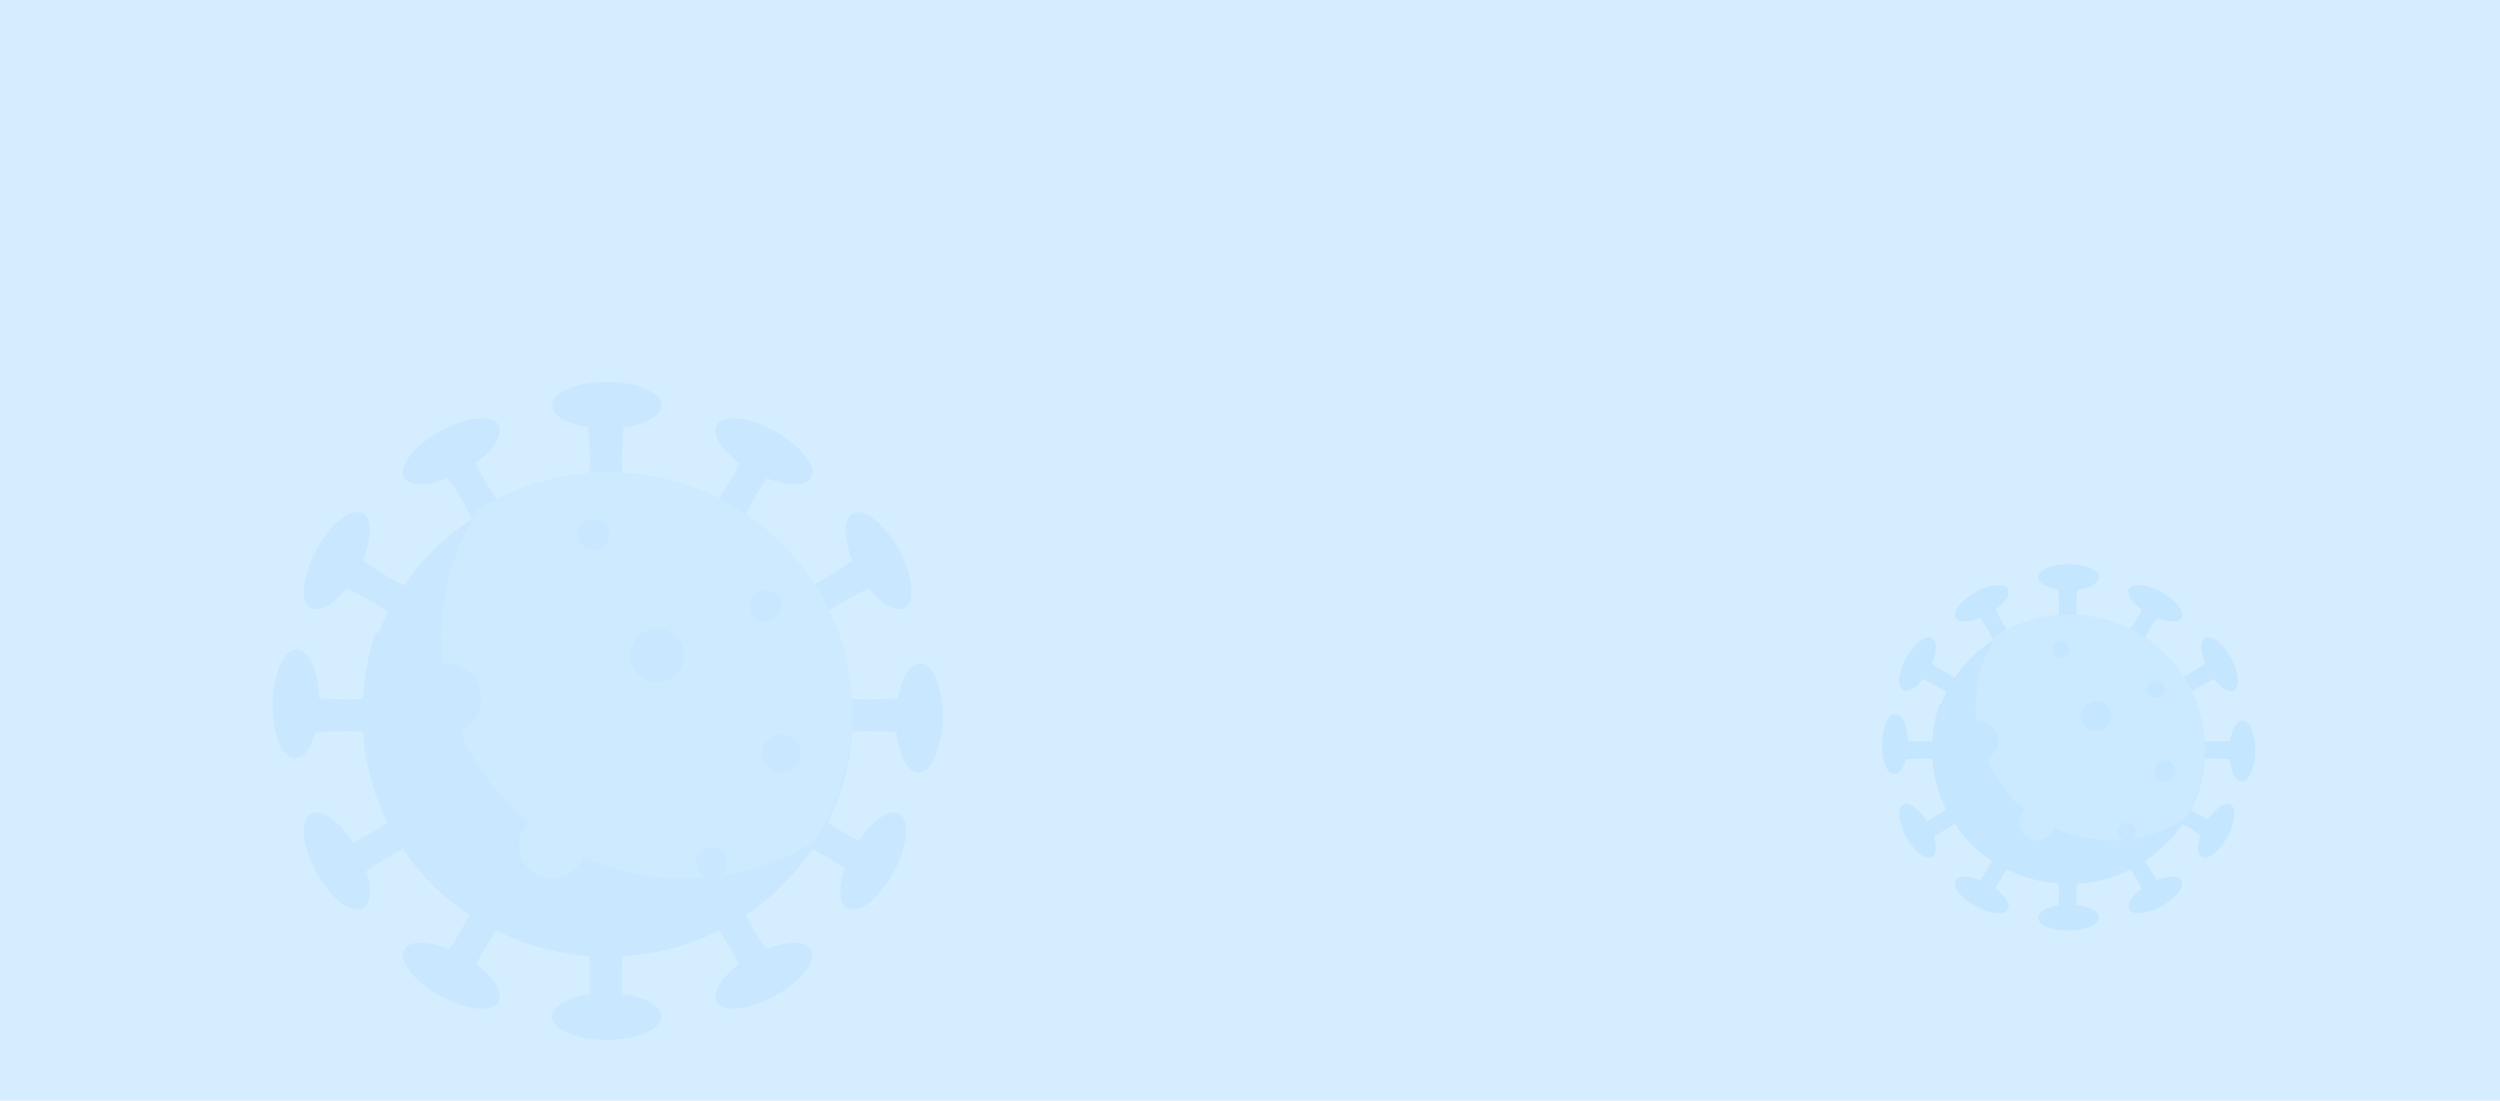 <?xml version="1.0" encoding="UTF-8"?>
<svg width="1440px" height="634px" viewBox="0 0 1440 634" version="1.1" xmlns="http://www.w3.org/2000/svg" xmlns:xlink="http://www.w3.org/1999/xlink">
    <!-- Generator: Sketch 61.1 (89650) - https://sketch.com -->
    <title>Group 41</title>
    <desc>Created with Sketch.</desc>
    <defs>
        <polygon id="path-1" points="0 0.05 14.973 0.05 14.973 34.929 0 34.929"></polygon>
        <polygon id="path-3" points="0 0.09 26.951 0.09 26.951 62.872 0 62.872"></polygon>
    </defs>
    <g id="Page-1" stroke="none" stroke-width="1" fill="none" fill-rule="evenodd">
        <g id="Home-Copy-3" transform="translate(0, -5494)">
            <g id="Group-41" transform="translate(-7, 5494)">
                <rect id="Rectangle-Copy-2" fill="#BEE4FF" opacity="0.653" x="0" y="0" width="1453" height="634"></rect>
                <g id="Group-102-Copy-3" opacity="0.091" transform="translate(1091, 325)">
                    <path d="M101,40 L113,40 C111.676,30.33 111.676,20.667 113,11 L101,11 C102.324,20.667 102.324,30.33 101,40" id="Fill-1" fill="#2BA0FF"></path>
                    <path d="M67.106,50 L77,44.445 C70.871,36.578 65.839,28.093 61.894,19 L52,24.555 C58.126,32.425 63.161,40.91 67.106,50" id="Fill-3" fill="#2BA0FF"></path>
                    <path d="M44.442,79 L50,69.105 C40.907,65.163 32.422,60.127 24.552,54 L19,63.895 C28.09,67.84 36.575,72.873 44.442,79" id="Fill-5" fill="#2BA0FF"></path>
                    <path d="M38.997,113 L39,101 C28.669,102.324 18.334,102.324 8,101 L8.003,113 C18.334,111.679 28.669,111.676 38.997,113" id="Fill-7" fill="#2BA0FF"></path>
                    <path d="M50,145.895 L44.447,136 C36.577,142.127 28.094,147.16 19,151.105 L24.559,161 C32.423,154.873 40.909,149.837 50,145.895" id="Fill-9" fill="#2BA0FF"></path>
                    <path d="M77,168.556 L67.105,163 C63.163,172.091 58.127,180.577 52,188.447 L61.895,194 C65.837,184.909 70.873,176.423 77,168.556" id="Fill-11" fill="#2BA0FF"></path>
                    <path d="M113,176.003 L101,176 C102.328,185.668 102.324,195.335 101.003,205 L113,204.997 C111.676,195.335 111.676,185.668 113,176.003" id="Fill-13" fill="#2BA0FF"></path>
                    <path d="M147.901,163 L138,168.556 C144.13,176.423 149.163,184.909 153.111,194 L163,188.444 C156.876,180.577 151.84,172.091 147.901,163" id="Fill-15" fill="#2BA0FF"></path>
                    <path d="M170.564,136 L165,145.898 C174.095,149.837 182.577,154.876 190.445,161 L196,151.105 C186.908,147.163 178.423,142.13 170.564,136" id="Fill-17" fill="#2BA0FF"></path>
                    <path d="M176.006,101 L176,113 C186.338,111.676 196.672,111.676 207,112.997 L207,101.003 C196.666,102.327 186.334,102.327 176.006,101" id="Fill-19" fill="#2BA0FF"></path>
                    <path d="M165,69.1 L170.555,79 C178.422,72.871 186.91,67.836 196,63.891 L190.445,54 C182.575,60.126 174.09,65.161 165,69.1" id="Fill-21" fill="#2BA0FF"></path>
                    <path d="M138,44.436 L147.898,50 C151.837,40.908 156.879,32.42 163,24.555 L153.111,19 C149.166,28.092 144.13,36.577 138,44.436" id="Fill-23" fill="#2BA0FF"></path>
                    <path d="M186,107.501 C186,149.75 150.857,184 107.497,184 C64.146,184 29,149.75 29,107.501 C29,65.253 64.146,31 107.497,31 C150.857,31 186,65.253 186,107.501" id="Fill-25" fill="#2BA0FF"></path>
                    <path d="M186,107.499 C186,116.679 184.34,125.491 181.297,133.645 C179.363,138.817 176.888,143.736 173.898,148.319 C164.251,163.21 149.468,174.614 131.973,180.208 C124.28,182.669 116.048,184 107.507,184 C64.148,184 29,149.748 29,107.499 C29,99.176 30.368,91.158 32.909,83.645 C38.63,66.614 50.333,52.228 65.6,42.81 C70.303,39.893 75.352,37.47 80.659,35.58 C89.027,32.618 98.068,31 107.507,31 C150.855,31 186,65.249 186,107.499" id="Fill-27" fill="#2BA0FF"></path>
                    <path d="M137,155.596 C137,164.147 135.62,172.388 133.067,180.104 C125.293,182.633 116.977,184 108.345,184 C64.525,184 29,148.812 29,105.401 C29,96.85 30.383,88.615 32.954,80.893 C40.728,78.367 49.041,77 57.673,77 C101.481,77 137,112.188 137,155.596" id="Fill-29" fill="#2B9DFF"></path>
                    <path d="M186,106.016 C186,115.259 184.346,124.131 181.315,132.34 C179.388,137.547 176.922,142.499 173.944,147.113 C161.87,154.643 147.556,159 132.213,159 C89.015,159 54,124.522 54,81.983 C54,66.872 58.428,52.779 66.056,40.89 C70.742,37.954 75.771,35.514 81.058,33.611 C89.395,30.628 98.401,29 107.805,29 C150.988,29 186,63.481 186,106.016" id="Fill-31" fill="#6EBDFF"></path>
                    <path d="M125,63 C125,66.316 122.313,69 119,69 C115.684,69 113,66.316 113,63 C113,59.687 115.684,57 119,57 C122.313,57 125,59.687 125,63" id="Fill-33" fill="#6EBDFF"></path>
                    <path d="M169,119.001 C169,122.313 166.31,125 162.999,125 C159.684,125 157,122.313 157,119.001 C157,115.687 159.684,113 162.999,113 C166.31,113 169,115.687 169,119.001" id="Fill-35" fill="#2B9DFF"></path>
                    <path d="M67,101.5 C67,107.852 61.852,113 55.5,113 C49.148,113 44,107.852 44,101.5 C44,95.148 49.148,90 55.5,90 C61.852,90 67,95.148 67,101.5" id="Fill-37" fill="#2B9DFF"></path>
                    <path d="M132,87.501 C132,92.198 128.195,96 123.499,96 C118.808,96 115,92.198 115,87.501 C115,82.805 118.808,79 123.499,79 C128.195,79 132,82.805 132,87.501" id="Fill-39" fill="#2B9DFF"></path>
                    <path d="M146,153.998 C146,156.76 143.763,159 141,159 C138.24,159 136,156.76 136,153.998 C136,151.236 138.24,149 141,149 C143.763,149 146,151.236 146,153.998" id="Fill-41" fill="#2B9DFF"></path>
                    <path d="M88,66.502 C88,72.302 83.3,77 77.503,77 C71.7,77 67,72.302 67,66.502 C67,60.698 71.7,56 77.503,56 C83.3,56 88,60.698 88,66.502" id="Fill-43" fill="#6EBDFF"></path>
                    <path d="M108,49 C108,51.759 105.759,54 103,54 C100.237,54 98,51.759 98,49 C98,46.237 100.237,44 103,44 C105.759,44 108,46.237 108,49" id="Fill-45" fill="#2B9DFF"></path>
                    <path d="M163,72 C163,74.761 160.763,77 158.002,77 C155.237,77 153,74.761 153,72 C153,69.236 155.237,67 158.002,67 C160.763,67 163,69.236 163,72" id="Fill-47" fill="#2B9DFF"></path>
                    <path d="M100,148.498 C100,154.299 95.3,159 89.503,159 C83.7,159 79,154.299 79,148.498 C79,142.698 83.7,138 89.503,138 C95.3,138 100,142.698 100,148.498" id="Fill-49" fill="#6EBDFF"></path>
                    <path d="M177,85 C177,87.763 174.317,90 171.002,90 C167.687,90 165,87.763 165,85 C165,82.237 167.687,80 171.002,80 C174.317,80 177,82.237 177,85" id="Fill-51" fill="#6EBDFF"></path>
                    <path d="M125,7.5 C125,11.643 117.165,15 107.5,15 C97.835,15 90,11.643 90,7.5 C90,3.357 97.835,0 107.5,0 C117.165,0 125,3.357 125,7.5" id="Fill-53" fill="#2B9DFF"></path>
                    <path d="M117,8 C117,10.207 112.3,12 106.503,12 C100.703,12 96,10.207 96,8 C96,5.793 100.703,4 106.503,4 C112.3,4 117,5.793 117,8" id="Fill-55" fill="#2B9DFF"></path>
                    <path d="M125,203.502 C125,207.643 117.165,211 107.5,211 C97.835,211 90,207.643 90,203.502 C90,199.36 97.835,196 107.5,196 C117.165,196 125,199.36 125,203.502" id="Fill-57" fill="#2B9DFF"></path>
                    <path d="M117,203 C117,205.207 112.3,207 106.503,207 C100.703,207 96,205.207 96,203 C96,200.79 100.703,199 106.503,199 C112.3,199 117,200.79 117,203" id="Fill-59" fill="#2B9DFF"></path>
                    <path d="M172.513,30.925 C170.396,34.385 161.955,33.418 153.664,28.767 C145.37,24.11 140.368,17.534 142.486,14.075 C144.603,10.615 153.047,11.582 161.338,16.236 C169.629,20.889 174.634,27.468 172.513,30.925" id="Fill-61" fill="#2B9DFF"></path>
                    <path d="M164.778,25.972 C163.716,27.827 159.152,27.103 154.58,24.355 C150.007,21.609 147.16,17.88 148.222,16.026 C149.281,14.174 153.848,14.898 158.421,17.643 C162.99,20.389 165.84,24.118 164.778,25.972" id="Fill-63" fill="#2B9DFF"></path>
                    <path d="M72.514,198.928 C70.396,202.384 61.953,201.418 53.665,196.767 C45.37,192.11 40.368,185.534 42.486,182.075 C44.604,178.615 53.047,179.582 61.338,184.235 C69.63,188.892 74.632,195.468 72.514,198.928" id="Fill-65" fill="#2B9DFF"></path>
                    <path d="M64.779,194.972 C63.717,196.827 59.15,196.103 54.581,193.355 C50.009,190.609 47.162,186.88 48.221,185.026 C49.283,183.174 53.85,183.898 58.419,186.643 C62.991,189.389 65.838,193.118 64.779,194.972" id="Fill-67" fill="#2B9DFF"></path>
                    <path d="M202.782,72.555 C199.222,74.584 192.622,69.484 188.047,61.172 C183.472,52.857 182.654,44.473 186.218,42.446 C189.778,40.416 196.378,45.51 200.953,53.825 C205.528,62.14 206.346,70.525 202.782,72.555" id="Fill-69" fill="#2B9DFF"></path>
                    <path d="M198.9,66.798 C196.987,67.811 193.243,64.92 190.536,60.337 C187.832,55.756 187.188,51.218 189.101,50.202 C191.014,49.189 194.758,52.08 197.465,56.663 C200.17,61.246 200.81,65.782 198.9,66.798" id="Fill-71" fill="#2B9DFF"></path>
                    <path d="M28.785,168.554 C25.221,170.584 18.624,165.487 14.049,157.175 C9.474,148.86 8.653,140.472 12.217,138.446 C15.78,136.416 22.377,141.51 26.952,149.828 C31.527,158.14 32.346,166.525 28.785,168.554" id="Fill-73" fill="#2B9DFF"></path>
                    <path d="M23.898,162.798 C21.988,163.811 18.242,160.92 15.536,156.337 C12.832,151.756 12.188,147.221 14.101,146.202 C16.014,145.189 19.76,148.08 22.464,152.663 C25.17,157.246 25.811,161.785 23.898,162.798" id="Fill-75" fill="#2B9DFF"></path>
                    <path d="M207.157,124.999 C203.019,124.917 199.821,117.013 200.008,107.347 C200.2,97.681 203.71,89.915 207.845,90.001 C211.981,90.086 215.184,97.99 214.992,107.653 C214.802,117.319 211.295,125.085 207.157,124.999" id="Fill-77" fill="#2B9DFF"></path>
                    <path d="M206.795,119 C204.59,118.953 202.892,114.216 203.005,108.415 C203.115,102.617 204.997,97.954 207.202,98 C209.408,98.047 211.105,102.784 210.995,108.585 C210.882,114.383 209.003,119.046 206.795,119" id="Fill-79" fill="#2B9DFF"></path>
                    <g id="Group-83" transform="translate(0, 86)">
                        <mask id="mask-2" fill="white">
                            <use xlink:href="#path-1"></use>
                        </mask>
                        <g id="Clip-82"></g>
                        <path d="M7.144,34.928 C3.013,34.846 -0.179,26.97 0.007,17.337 C0.199,7.704 3.703,-0.035 7.831,0.051 C11.959,0.136 15.157,8.012 14.965,17.642 C14.776,27.271 11.275,35.013 7.144,34.928" id="Fill-81" fill="#2B9DFF" mask="url(#mask-2)"></path>
                    </g>
                    <path d="M7.795,113 C5.59,112.95 3.892,108.216 4.005,102.415 C4.115,96.617 5.997,91.954 8.202,92 C10.408,92.047 12.105,96.784 11.995,102.582 C11.882,108.383 10.003,113.046 7.795,113" id="Fill-84" fill="#2B9DFF"></path>
                    <path d="M184.147,168.536 C180.634,166.461 181.525,158.051 186.14,149.747 C190.752,141.446 197.339,136.395 200.854,138.463 C204.367,140.538 203.473,148.948 198.861,157.249 C194.246,165.556 187.656,170.607 184.147,168.536" id="Fill-86" fill="#2B9DFF"></path>
                    <path d="M189.065,162.789 C187.18,161.752 187.864,157.202 190.588,152.623 C193.316,148.045 197.052,145.173 198.935,146.213 C200.82,147.25 200.136,151.8 197.412,156.378 C194.687,160.957 190.951,163.823 189.065,162.789" id="Fill-88" fill="#2B9DFF"></path>
                    <path d="M12.145,72.536 C8.636,70.461 9.523,62.051 14.141,53.747 C18.752,45.446 25.339,40.395 28.854,42.463 C32.367,44.538 31.473,52.948 26.859,61.249 C22.247,69.556 15.657,74.607 12.145,72.536" id="Fill-90" fill="#2B9DFF"></path>
                    <path d="M16.065,64.789 C14.18,63.752 14.864,59.202 17.589,54.623 C20.313,50.045 24.049,47.173 25.935,48.213 C27.82,49.25 27.136,53.8 24.409,58.378 C21.687,62.957 17.951,65.823 16.065,64.789" id="Fill-92" fill="#2B9DFF"></path>
                    <path d="M142.489,198.937 C140.364,195.485 145.358,188.913 153.649,184.252 C161.94,179.593 170.383,178.61 172.509,182.062 C174.64,185.514 169.64,192.089 161.349,196.75 C153.061,201.409 144.615,202.389 142.489,198.937" id="Fill-94" fill="#2B9DFF"></path>
                    <path d="M148.224,194.979 C147.158,193.13 150.002,189.401 154.572,186.653 C159.143,183.903 163.711,183.172 164.776,185.021 C165.842,186.867 163.001,190.596 158.428,193.349 C153.857,196.097 149.287,196.827 148.224,194.979" id="Fill-96" fill="#2B9DFF"></path>
                    <path d="M42.489,30.937 C40.364,27.486 45.358,20.911 53.649,16.25 C61.94,11.592 70.383,10.612 72.509,14.061 C74.64,17.515 69.64,24.089 61.349,28.748 C53.061,33.409 44.615,34.389 42.489,30.937" id="Fill-98" fill="#2B9DFF"></path>
                    <path d="M48.223,25.979 C47.16,24.131 50.003,20.402 54.574,17.652 C59.144,14.903 63.711,14.172 64.777,16.023 C65.84,17.869 63.002,21.598 58.429,24.347 C53.856,27.097 49.288,27.827 48.223,25.979" id="Fill-100" fill="#2B9DFF"></path>
                </g>
                <g id="Group-102-Copy-8" opacity="0.068" transform="translate(164, 220)">
                    <path d="M181,72 L203,72 C200.572,54.661 200.572,37.333 203,20 L181,20 C183.428,37.333 183.428,54.661 181,72" id="Fill-1" fill="#2BA0FF"></path>
                    <path d="M120.191,90 L138,79.965 C126.968,65.755 117.91,50.426 110.809,34 L93,44.035 C104.027,58.251 113.09,73.579 120.191,90" id="Fill-3" fill="#2BA0FF"></path>
                    <path d="M79.959,142 L90,124.189 C73.574,117.093 58.245,108.028 44.03,97 L34,114.811 C50.421,121.913 65.749,130.972 79.959,142" id="Fill-5" fill="#2BA0FF"></path>
                    <path d="M69.994,203 L70,181 C51.337,183.428 32.669,183.428 14,181 L14.006,203 C32.669,200.578 51.337,200.572 69.994,203" id="Fill-7" fill="#2BA0FF"></path>
                    <path d="M90,261.811 L79.969,244 C65.752,255.028 50.427,264.087 34,271.189 L44.042,289 C58.248,277.972 73.578,268.907 90,261.811" id="Fill-9" fill="#2BA0FF"></path>
                    <path d="M138,303.036 L120.189,293 C113.093,309.422 104.028,324.752 93,338.969 L110.811,349 C117.907,332.578 126.972,317.248 138,303.036" id="Fill-11" fill="#2BA0FF"></path>
                    <path d="M203,316.005 L181,316 C183.434,333.335 183.428,350.67 181.006,368 L203,367.995 C200.572,350.67 200.572,333.335 203,316.005" id="Fill-13" fill="#2BA0FF"></path>
                    <path d="M265.822,293 L248,303.036 C259.033,317.248 268.093,332.578 275.2,349 L293,338.964 C281.978,324.752 272.913,309.422 265.822,293" id="Fill-15" fill="#2BA0FF"></path>
                    <path d="M306.05,244 L296,261.817 C312.43,268.907 327.752,277.978 341.966,289 L352,271.189 C335.576,264.093 320.248,255.033 306.05,244" id="Fill-17" fill="#2BA0FF"></path>
                    <path d="M316.011,181 L316,203 C334.674,200.572 353.343,200.572 372,202.994 L372,181.006 C353.331,183.433 334.669,183.433 316.011,181" id="Fill-19" fill="#2BA0FF"></path>
                    <path d="M296,124.18 L306.035,142 C320.245,130.968 335.579,121.904 352,114.804 L341.965,97 C327.749,108.027 312.421,117.09 296,124.18" id="Fill-21" fill="#2BA0FF"></path>
                    <path d="M248,79.95 L265.817,90 C272.907,73.576 281.983,58.243 293,44.034 L275.2,34 C268.098,50.424 259.033,65.752 248,79.95" id="Fill-23" fill="#2BA0FF"></path>
                    <path d="M334,193.503 C334,269.439 270.876,331 192.995,331 C115.129,331 52,269.439 52,193.503 C52,117.566 115.129,56 192.995,56 C270.876,56 334,117.566 334,193.503" id="Fill-25" fill="#2BA0FF"></path>
                    <path d="M334,193.497 C334,209.998 331.018,225.837 325.552,240.493 C322.079,249.788 317.633,258.63 312.263,266.868 C294.934,293.632 268.383,314.129 236.958,324.185 C223.14,328.609 208.354,331 193.013,331 C115.133,331 52,269.436 52,193.497 C52,178.539 54.458,164.127 59.021,150.623 C69.297,120.013 90.318,94.154 117.74,77.226 C126.188,71.985 135.256,67.629 144.789,64.232 C159.82,58.907 176.059,56 193.013,56 C270.873,56 334,117.559 334,193.497" id="Fill-27" fill="#2BA0FF"></path>
                    <path d="M246,279.033 C246,294.376 243.521,309.163 238.936,323.01 C224.97,327.547 210.032,330 194.527,330 C115.813,330 52,266.859 52,188.962 C52,173.619 54.484,158.842 59.102,144.985 C73.068,140.453 88,138 103.505,138 C182.197,138 246,201.141 246,279.033" id="Fill-29" fill="#2B9DFF"></path>
                    <path d="M334,190.63 C334,207.266 331.031,223.236 325.587,238.013 C322.129,247.384 317.702,256.299 312.354,264.604 C290.676,278.157 264.975,286 237.428,286 C159.868,286 97,223.94 97,147.37 C97,120.17 104.95,94.802 118.646,73.401 C127.059,68.117 136.089,63.725 145.581,60.3 C160.549,54.931 176.72,52 193.604,52 C271.137,52 334,114.066 334,190.63" id="Fill-31" fill="#6EBDFF"></path>
                    <path d="M225,113 C225,119.079 220.073,124 214,124 C207.921,124 203,119.079 203,113 C203,106.927 207.921,102 214,102 C220.073,102 225,106.927 225,113" id="Fill-33" fill="#6EBDFF"></path>
                    <path d="M304,214.003 C304,220.074 299.069,225 292.997,225 C286.921,225 282,220.074 282,214.003 C282,207.926 286.921,203 292.997,203 C299.069,203 304,207.926 304,214.003" id="Fill-35" fill="#2B9DFF"></path>
                    <path d="M120,182.5 C120,193.824 110.824,203 99.5,203 C88.176,203 79,193.824 79,182.5 C79,171.176 88.176,162 99.5,162 C110.824,162 120,171.176 120,182.5" id="Fill-37" fill="#2B9DFF"></path>
                    <path d="M237,157.503 C237,166.067 230.061,173 221.497,173 C212.944,173 206,166.067 206,157.503 C206,148.939 212.944,142 221.497,142 C230.061,142 237,148.939 237,157.503" id="Fill-39" fill="#2B9DFF"></path>
                    <path d="M262,276.997 C262,281.969 257.973,286 253,286 C248.033,286 244,281.969 244,276.997 C244,272.026 248.033,268 253,268 C257.973,268 262,272.026 262,276.997" id="Fill-41" fill="#2B9DFF"></path>
                    <path d="M158,119.003 C158,129.499 149.494,138 139.005,138 C128.506,138 120,129.499 120,119.003 C120,108.501 128.506,100 139.005,100 C149.494,100 158,108.501 158,119.003" id="Fill-43" fill="#6EBDFF"></path>
                    <path d="M194,88 C194,92.966 189.966,97 185,97 C180.027,97 176,92.966 176,88 C176,83.027 180.027,79 185,79 C189.966,79 194,83.027 194,88" id="Fill-45" fill="#2B9DFF"></path>
                    <path d="M293,129 C293,133.969 288.974,138 284.003,138 C279.026,138 275,133.969 275,129 C275,124.025 279.026,120 284.003,120 C288.974,120 293,124.025 293,129" id="Fill-47" fill="#2B9DFF"></path>
                    <path d="M180,266.997 C180,277.493 171.494,286 161.005,286 C150.506,286 142,277.493 142,266.997 C142,256.501 150.506,248 161.005,248 C171.494,248 180,256.501 180,266.997" id="Fill-49" fill="#6EBDFF"></path>
                    <path d="M318,153 C318,157.974 313.081,162 307.003,162 C300.926,162 296,157.974 296,153 C296,148.026 300.926,144 307.003,144 C313.081,144 318,148.026 318,153" id="Fill-51" fill="#6EBDFF"></path>
                    <path d="M224,13.5 C224,20.957 209.897,27 192.5,27 C175.103,27 161,20.957 161,13.5 C161,6.043 175.103,0 192.5,0 C209.897,0 224,6.043 224,13.5" id="Fill-53" fill="#2B9DFF"></path>
                    <path d="M210,14 C210,17.862 201.495,21 191.006,21 C180.51,21 172,17.862 172,14 C172,10.138 180.51,7 191.006,7 C201.495,7 210,10.138 210,14" id="Fill-55" fill="#2B9DFF"></path>
                    <path d="M224,365.503 C224,372.958 209.897,379 192.5,379 C175.103,379 161,372.958 161,365.503 C161,358.048 175.103,352 192.5,352 C209.897,352 224,358.048 224,365.503" id="Fill-57" fill="#2B9DFF"></path>
                    <path d="M210,365 C210,368.862 201.495,372 191.006,372 C180.51,372 172,368.862 172,365 C172,361.133 180.51,358 191.006,358 C201.495,358 210,361.133 210,365" id="Fill-59" fill="#2B9DFF"></path>
                    <path d="M310.121,55.246 C306.295,61.506 291.048,59.757 276.071,51.341 C261.088,42.914 252.052,31.015 255.878,24.754 C259.703,18.493 274.955,20.243 289.933,28.664 C304.91,37.086 313.951,48.99 310.121,55.246" id="Fill-61" fill="#2B9DFF"></path>
                    <path d="M295.595,47.115 C293.659,50.515 285.336,49.189 276.998,44.151 C268.66,39.117 263.469,32.281 265.405,28.881 C267.336,25.486 275.664,26.812 284.002,31.846 C292.335,36.879 297.532,43.716 295.595,47.115" id="Fill-63" fill="#2B9DFF"></path>
                    <path d="M130.122,357.25 C126.297,363.505 111.044,361.756 96.072,353.34 C81.088,344.913 72.052,333.014 75.878,326.754 C79.703,320.493 94.956,322.243 109.934,330.664 C124.912,339.09 133.948,350.989 130.122,357.25" id="Fill-65" fill="#2B9DFF"></path>
                    <path d="M116.597,350.115 C114.66,353.515 106.333,352.189 98.001,347.151 C89.663,342.117 84.472,335.281 86.403,331.881 C88.34,328.486 96.667,329.812 104.999,334.846 C113.337,339.879 118.528,346.716 116.597,350.115" id="Fill-67" fill="#2B9DFF"></path>
                    <path d="M363.987,130.195 C357.544,133.862 345.601,124.649 337.323,109.634 C329.045,94.613 327.564,79.466 334.013,75.805 C340.456,72.139 352.399,81.341 360.677,96.362 C368.955,111.382 370.436,126.529 363.987,130.195" id="Fill-69" fill="#2B9DFF"></path>
                    <path d="M356.984,120.631 C353.476,122.478 346.613,117.207 341.649,108.85 C336.691,100.497 335.511,92.221 339.019,90.369 C342.526,88.522 349.39,93.793 354.353,102.15 C359.311,110.508 360.486,118.779 356.984,120.631" id="Fill-71" fill="#2B9DFF"></path>
                    <path d="M51.991,303.195 C45.542,306.862 33.605,297.654 25.327,282.639 C17.048,267.618 15.562,252.466 22.011,248.805 C28.46,245.139 40.397,254.341 48.676,269.367 C56.954,284.382 58.435,299.528 51.991,303.195" id="Fill-73" fill="#2B9DFF"></path>
                    <path d="M42.98,292.631 C39.479,294.478 32.611,289.207 27.649,280.85 C22.691,272.497 21.512,264.226 25.018,262.369 C28.525,260.522 35.393,265.793 40.35,274.15 C45.313,282.508 46.487,290.784 42.98,292.631" id="Fill-75" fill="#2B9DFF"></path>
                    <path d="M371.883,224.999 C364.434,224.85 358.679,210.624 359.014,193.225 C359.36,175.826 365.678,161.847 373.122,162.001 C380.565,162.155 386.331,176.382 385.985,193.775 C385.644,211.174 379.332,225.153 371.883,224.999" id="Fill-77" fill="#2B9DFF"></path>
                    <path d="M371.641,213.999 C367.782,213.915 364.812,205.343 365.009,194.846 C365.202,184.355 368.494,175.917 372.354,176.001 C376.214,176.085 379.184,184.657 378.991,195.154 C378.793,205.645 375.506,214.083 371.641,213.999" id="Fill-79" fill="#2B9DFF"></path>
                    <g id="Group-83" transform="translate(0, 154)">
                        <mask id="mask-4" fill="white">
                            <use xlink:href="#path-3"></use>
                        </mask>
                        <g id="Clip-82"></g>
                        <path d="M12.858,62.87 C5.423,62.722 -0.323,48.545 0.012,31.207 C0.357,13.868 6.665,-0.062 14.095,0.091 C21.525,0.245 27.282,14.422 26.936,31.755 C26.596,49.089 20.294,63.024 12.858,62.87" id="Fill-81" fill="#2B9DFF" mask="url(#mask-4)"></path>
                    </g>
                    <path d="M13.641,202.999 C9.782,202.91 6.812,194.343 7.009,183.846 C7.202,173.355 10.494,164.917 14.354,165.001 C18.214,165.085 21.184,173.657 20.991,184.148 C20.793,194.645 17.506,203.083 13.641,202.999" id="Fill-84" fill="#2B9DFF"></path>
                    <path d="M330.885,303.161 C324.529,299.414 326.14,284.221 334.491,269.221 C342.836,254.226 354.756,245.1 361.117,248.837 C367.473,252.584 365.856,267.776 357.511,282.772 C349.16,297.778 337.235,306.903 330.885,303.161" id="Fill-86" fill="#2B9DFF"></path>
                    <path d="M338.953,292.615 C335.496,290.724 336.751,282.427 341.746,274.078 C346.746,265.73 353.595,260.492 357.047,262.388 C360.504,264.279 359.249,272.576 354.254,280.925 C349.259,289.274 342.41,294.501 338.953,292.615" id="Fill-88" fill="#2B9DFF"></path>
                    <path d="M21.882,130.161 C15.531,126.414 17.138,111.221 25.493,96.221 C33.838,81.226 45.757,72.1 52.118,75.837 C58.473,79.584 56.856,94.776 48.506,109.772 C40.162,124.778 28.237,133.903 21.882,130.161" id="Fill-90" fill="#2B9DFF"></path>
                    <path d="M28.953,116.615 C25.496,114.724 26.751,106.427 31.746,98.078 C36.741,89.73 43.59,84.492 47.047,86.388 C50.504,88.279 49.25,96.576 44.249,104.925 C39.26,113.274 32.41,118.501 28.953,116.615" id="Fill-92" fill="#2B9DFF"></path>
                    <path d="M255.884,357.267 C252.045,351.021 261.065,339.129 276.043,330.694 C291.02,322.264 306.273,320.486 310.112,326.731 C313.962,332.977 304.931,344.875 289.953,353.31 C274.981,361.739 259.723,363.513 255.884,357.267" id="Fill-94" fill="#2B9DFF"></path>
                    <path d="M265.408,350.128 C263.465,346.738 268.65,339.901 276.985,334.864 C285.319,329.823 293.649,328.483 295.592,331.872 C297.535,335.256 292.355,342.093 284.015,347.141 C275.681,352.177 267.346,353.517 265.408,350.128" id="Fill-96" fill="#2B9DFF"></path>
                    <path d="M75.884,55.267 C72.045,49.022 81.065,37.125 96.043,28.691 C111.02,20.262 126.273,18.489 130.112,24.729 C133.962,30.98 124.931,42.876 109.953,51.305 C94.981,59.74 79.723,61.513 75.884,55.267" id="Fill-98" fill="#2B9DFF"></path>
                    <path d="M86.406,47.128 C84.468,43.739 89.653,36.903 97.987,31.862 C106.321,26.821 114.65,25.482 116.593,28.876 C118.531,32.259 113.357,39.095 105.017,44.136 C96.678,49.177 88.349,50.517 86.406,47.128" id="Fill-100" fill="#2B9DFF"></path>
                </g>
            </g>
        </g>
    </g>
</svg>